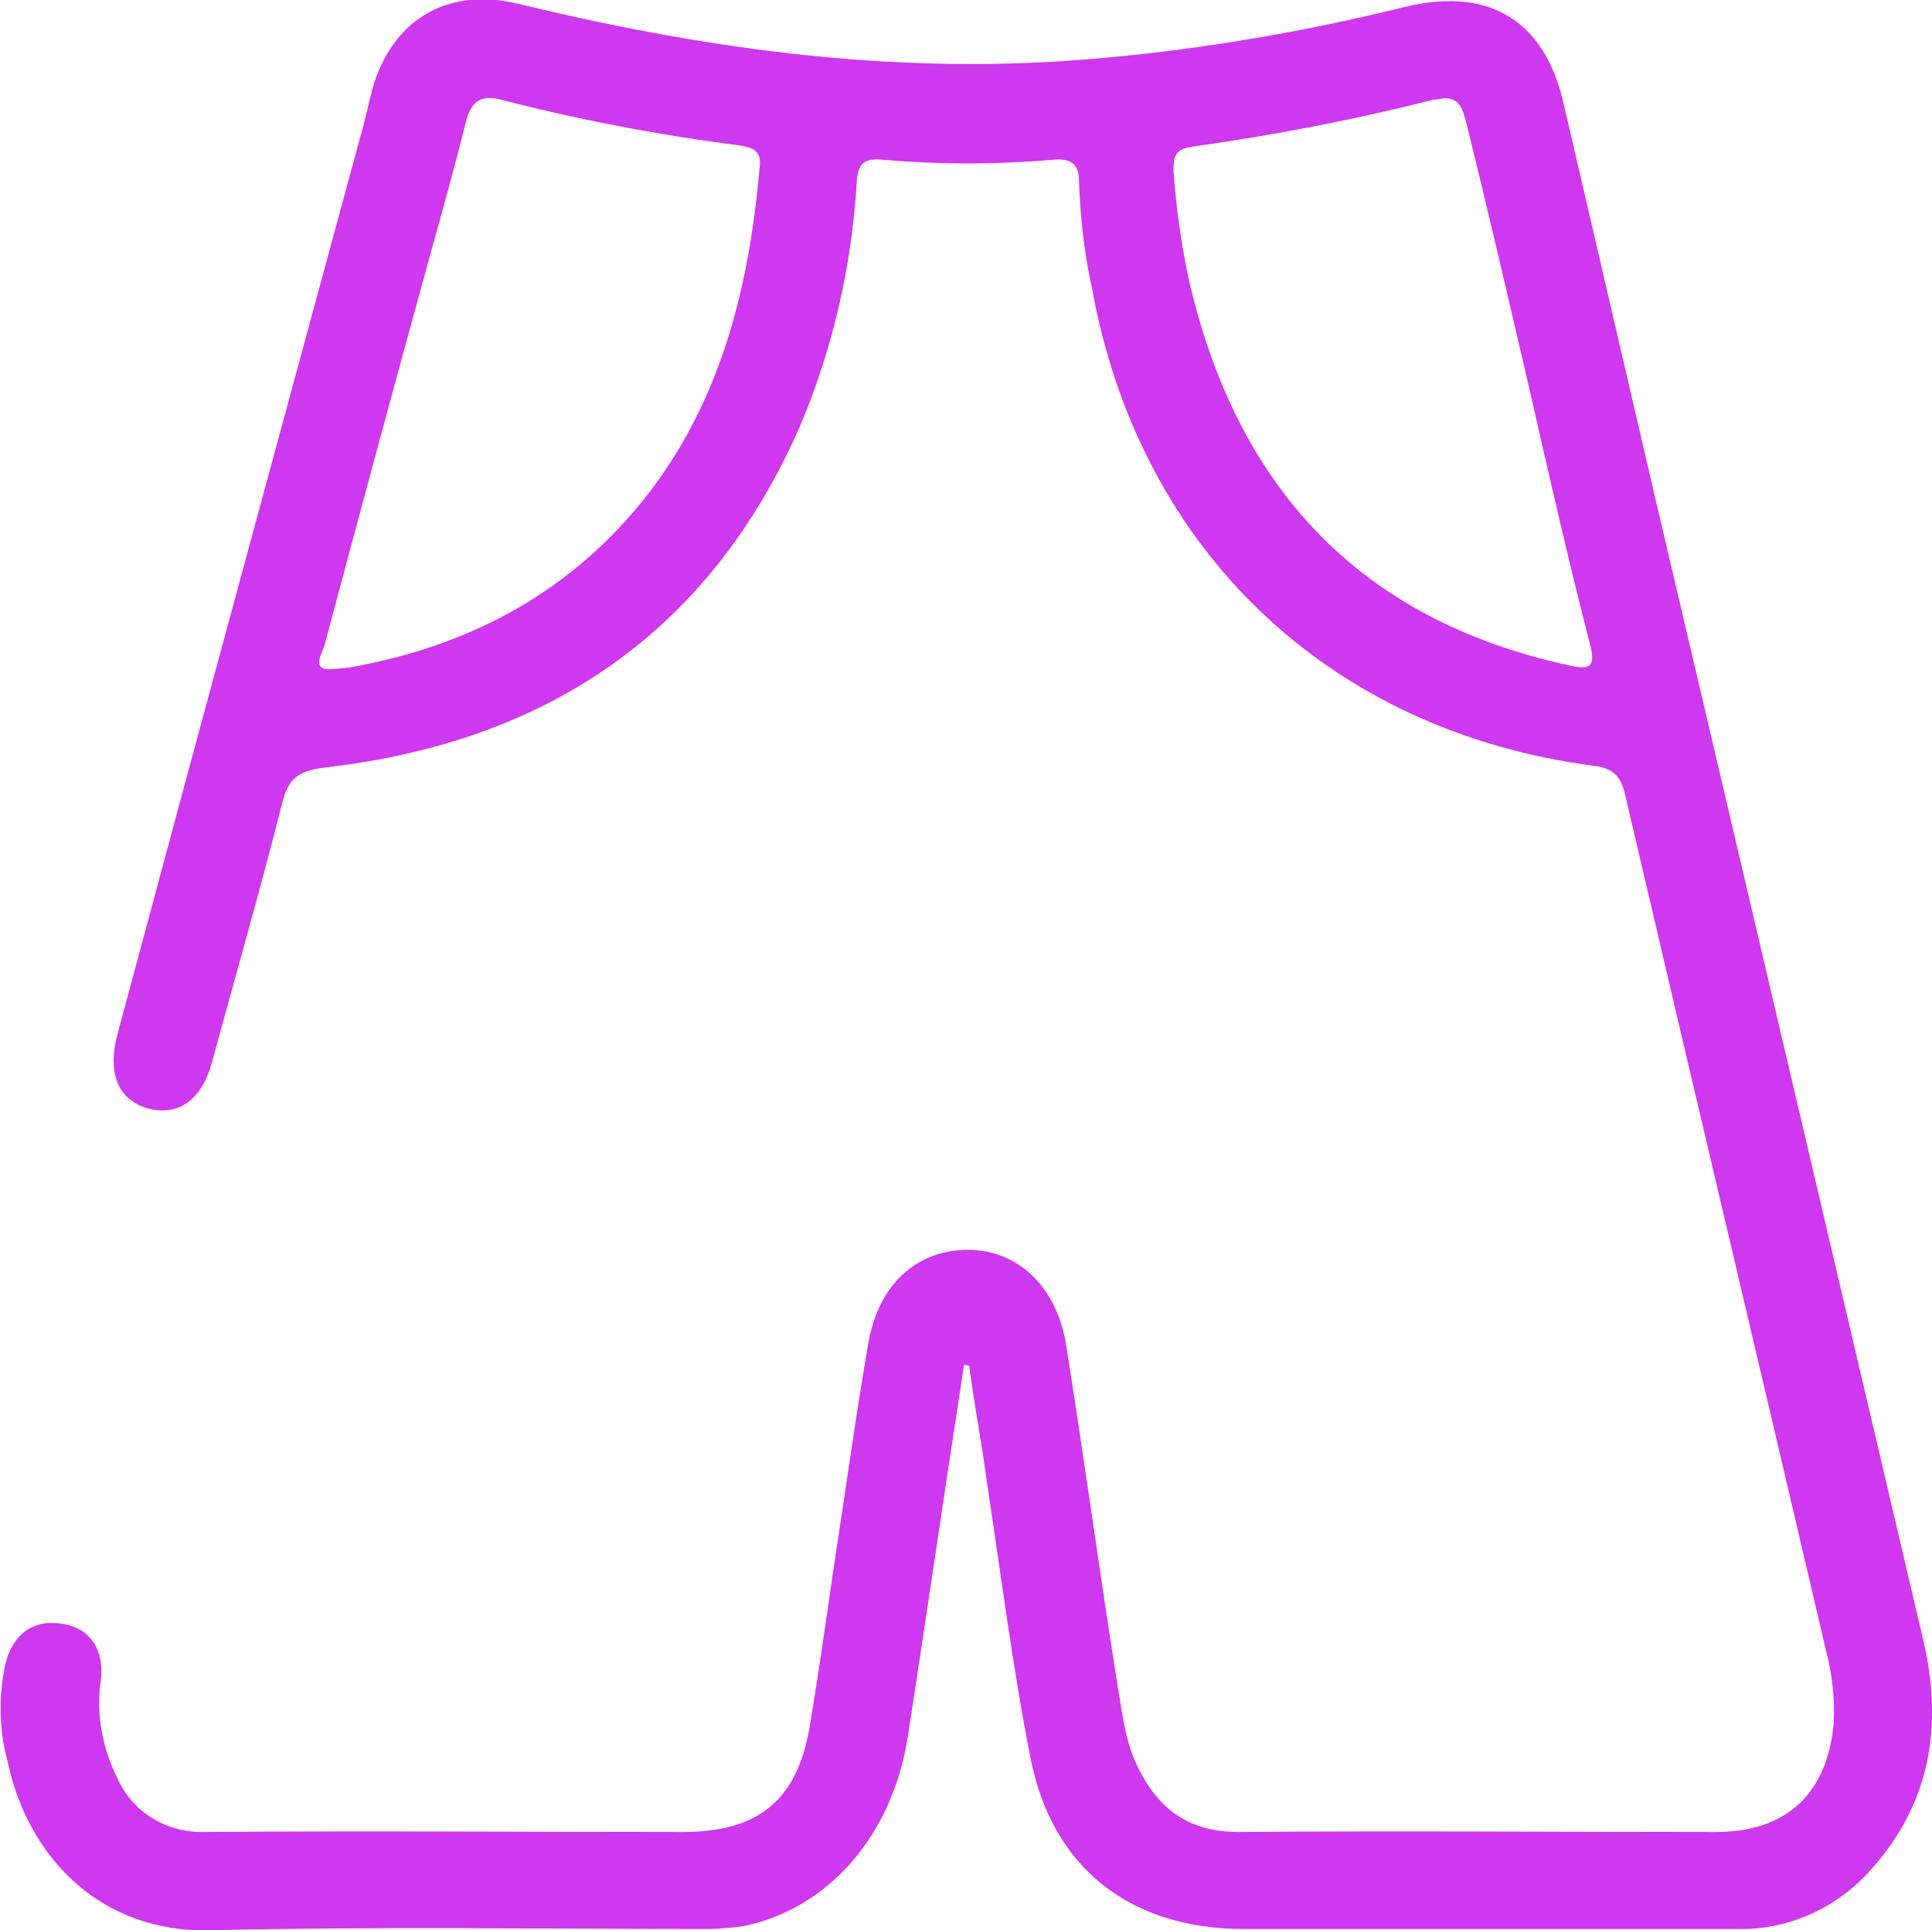 <?xml version="1.0" encoding="utf-8"?>
<!-- Generator: Adobe Illustrator 22.0.0, SVG Export Plug-In . SVG Version: 6.00 Build 0)  -->
<svg version="1.1" id="Camada_1" xmlns="http://www.w3.org/2000/svg" xmlns:xlink="http://www.w3.org/1999/xlink" x="0px" y="0px"
	 viewBox="0 0 151.3 151.2" style="enable-background:new 0 0 151.3 151.2;" xml:space="preserve">
<style type="text/css">
	.st0{fill:#CE38EE;}
</style>
<title>shortsicon</title>
<g id="Camada_2_1_">
	<path class="st0" d="M150.6,128.4c-7-29.8-14-59.7-21-89.5c-2.4-10.3-4.8-20.7-7.2-31c-1.5-6.3-5.8-8.9-12.2-7.4
		c-8.9,2.2-18,3.7-27.2,4.3C68.7,5.7,54.6,3.7,40.6,0.3c-5.3-1.3-9.6,1-11.3,6.2c-0.4,1.3-0.6,2.6-1,3.9C21.9,34,15.5,57.5,9.2,81
		c-0.8,3,0,5.1,2.3,5.8c2.4,0.7,4.3-0.6,5.1-3.6c1.8-6.6,3.7-13.2,5.4-19.9c0.5-2,0.9-2.9,3.6-3.2c17.2-2,29.9-10.5,37-26.6
		c2.6-6.1,4.1-12.6,4.5-19.3c0.1-1.4,0.6-1.8,1.9-1.7c4.5,0.4,9.1,0.4,13.6,0c1.3-0.1,1.9,0.4,1.9,1.7c0.1,2.8,0.4,5.6,1,8.3
		c3.7,20.6,18.6,34.8,39.4,37.5c1.6,0.2,2.1,1,2.4,2.4c5.2,22.3,10.5,44.6,15.7,66.9c0.5,1.9,0.7,3.8,0.6,5.7
		c-0.5,5.5-3.7,8.5-9.2,8.5c-12.4,0-25-0.1-37.4,0c-3.8,0-6.2-1.7-7.8-4.9c-1.1-2.1-1.3-4.4-1.7-6.7c-1.4-8.8-2.6-17.7-4-26.5
		c-0.7-4.5-3.7-7.5-7.7-7.5c-4,0-7,2.7-7.8,7.3c-1,5.8-1.8,11.7-2.7,17.5c-0.6,4.2-1.2,8.4-1.9,12.6c-1,5.8-4.1,8.2-9.9,8.2
		c-12.4,0-25-0.1-37.4,0c-3,0.1-5.7-1.5-6.9-4.2c-1.2-2.4-1.7-5.1-1.3-7.7c0.3-2.4-0.9-4.1-3-4.4c-2.3-0.4-3.9,0.8-4.5,3.2
		c-0.5,2.5-0.5,5.1,0.2,7.6c1.6,7.6,7.4,13.4,15.8,13.2c13-0.3,25.9-0.1,38.9-0.1c1,0,1.9-0.1,2.8-0.2c6.7-1.3,11.8-7.1,13-14.9
		c1.5-9.7,2.9-19.4,4.4-29.1l0.4,0.1c0.4,3.1,1,6.1,1.4,9.2c1.1,7.2,2,14.4,3.4,21.5c1.7,8.7,7.9,13.4,16.7,13.4
		c12.9,0,25.8,0,38.6,0c3.9,0.1,7.6-1.5,10.3-4.4C151.2,141.4,152.2,135.2,150.6,128.4z M59.5,13c-0.8,9.2-2.9,18-8.6,25.5
		c-6,7.8-14,12.1-23.6,13.8c-0.3,0-0.7,0.1-1.2,0.1c-1.7,0.2-1-1-0.7-1.8c2.8-10.5,5.6-20.9,8.5-31.4c0.9-3.2,1.8-6.5,2.6-9.7
		c0.4-1.5,1.1-2.1,2.7-1.7c6.2,1.6,12.5,2.8,18.8,3.6C59.1,11.6,59.6,11.9,59.5,13z M122.8,52.1c-16.5-3.6-26-14.1-29.7-30.2
		c-0.6-2.8-1-5.7-1.2-8.5c0-1.1,0.1-1.7,1.4-1.9c6.4-0.9,12.7-2.1,19-3.7c0.2,0,0.4,0,0.7-0.1c1.5-0.1,1.6,1.2,1.9,2.2
		c1.7,6.9,3.3,13.8,4.9,20.7c1.5,6.6,3,13.2,4.7,19.8C125,52.3,124.5,52.5,122.8,52.1z"/>
</g>
</svg>
